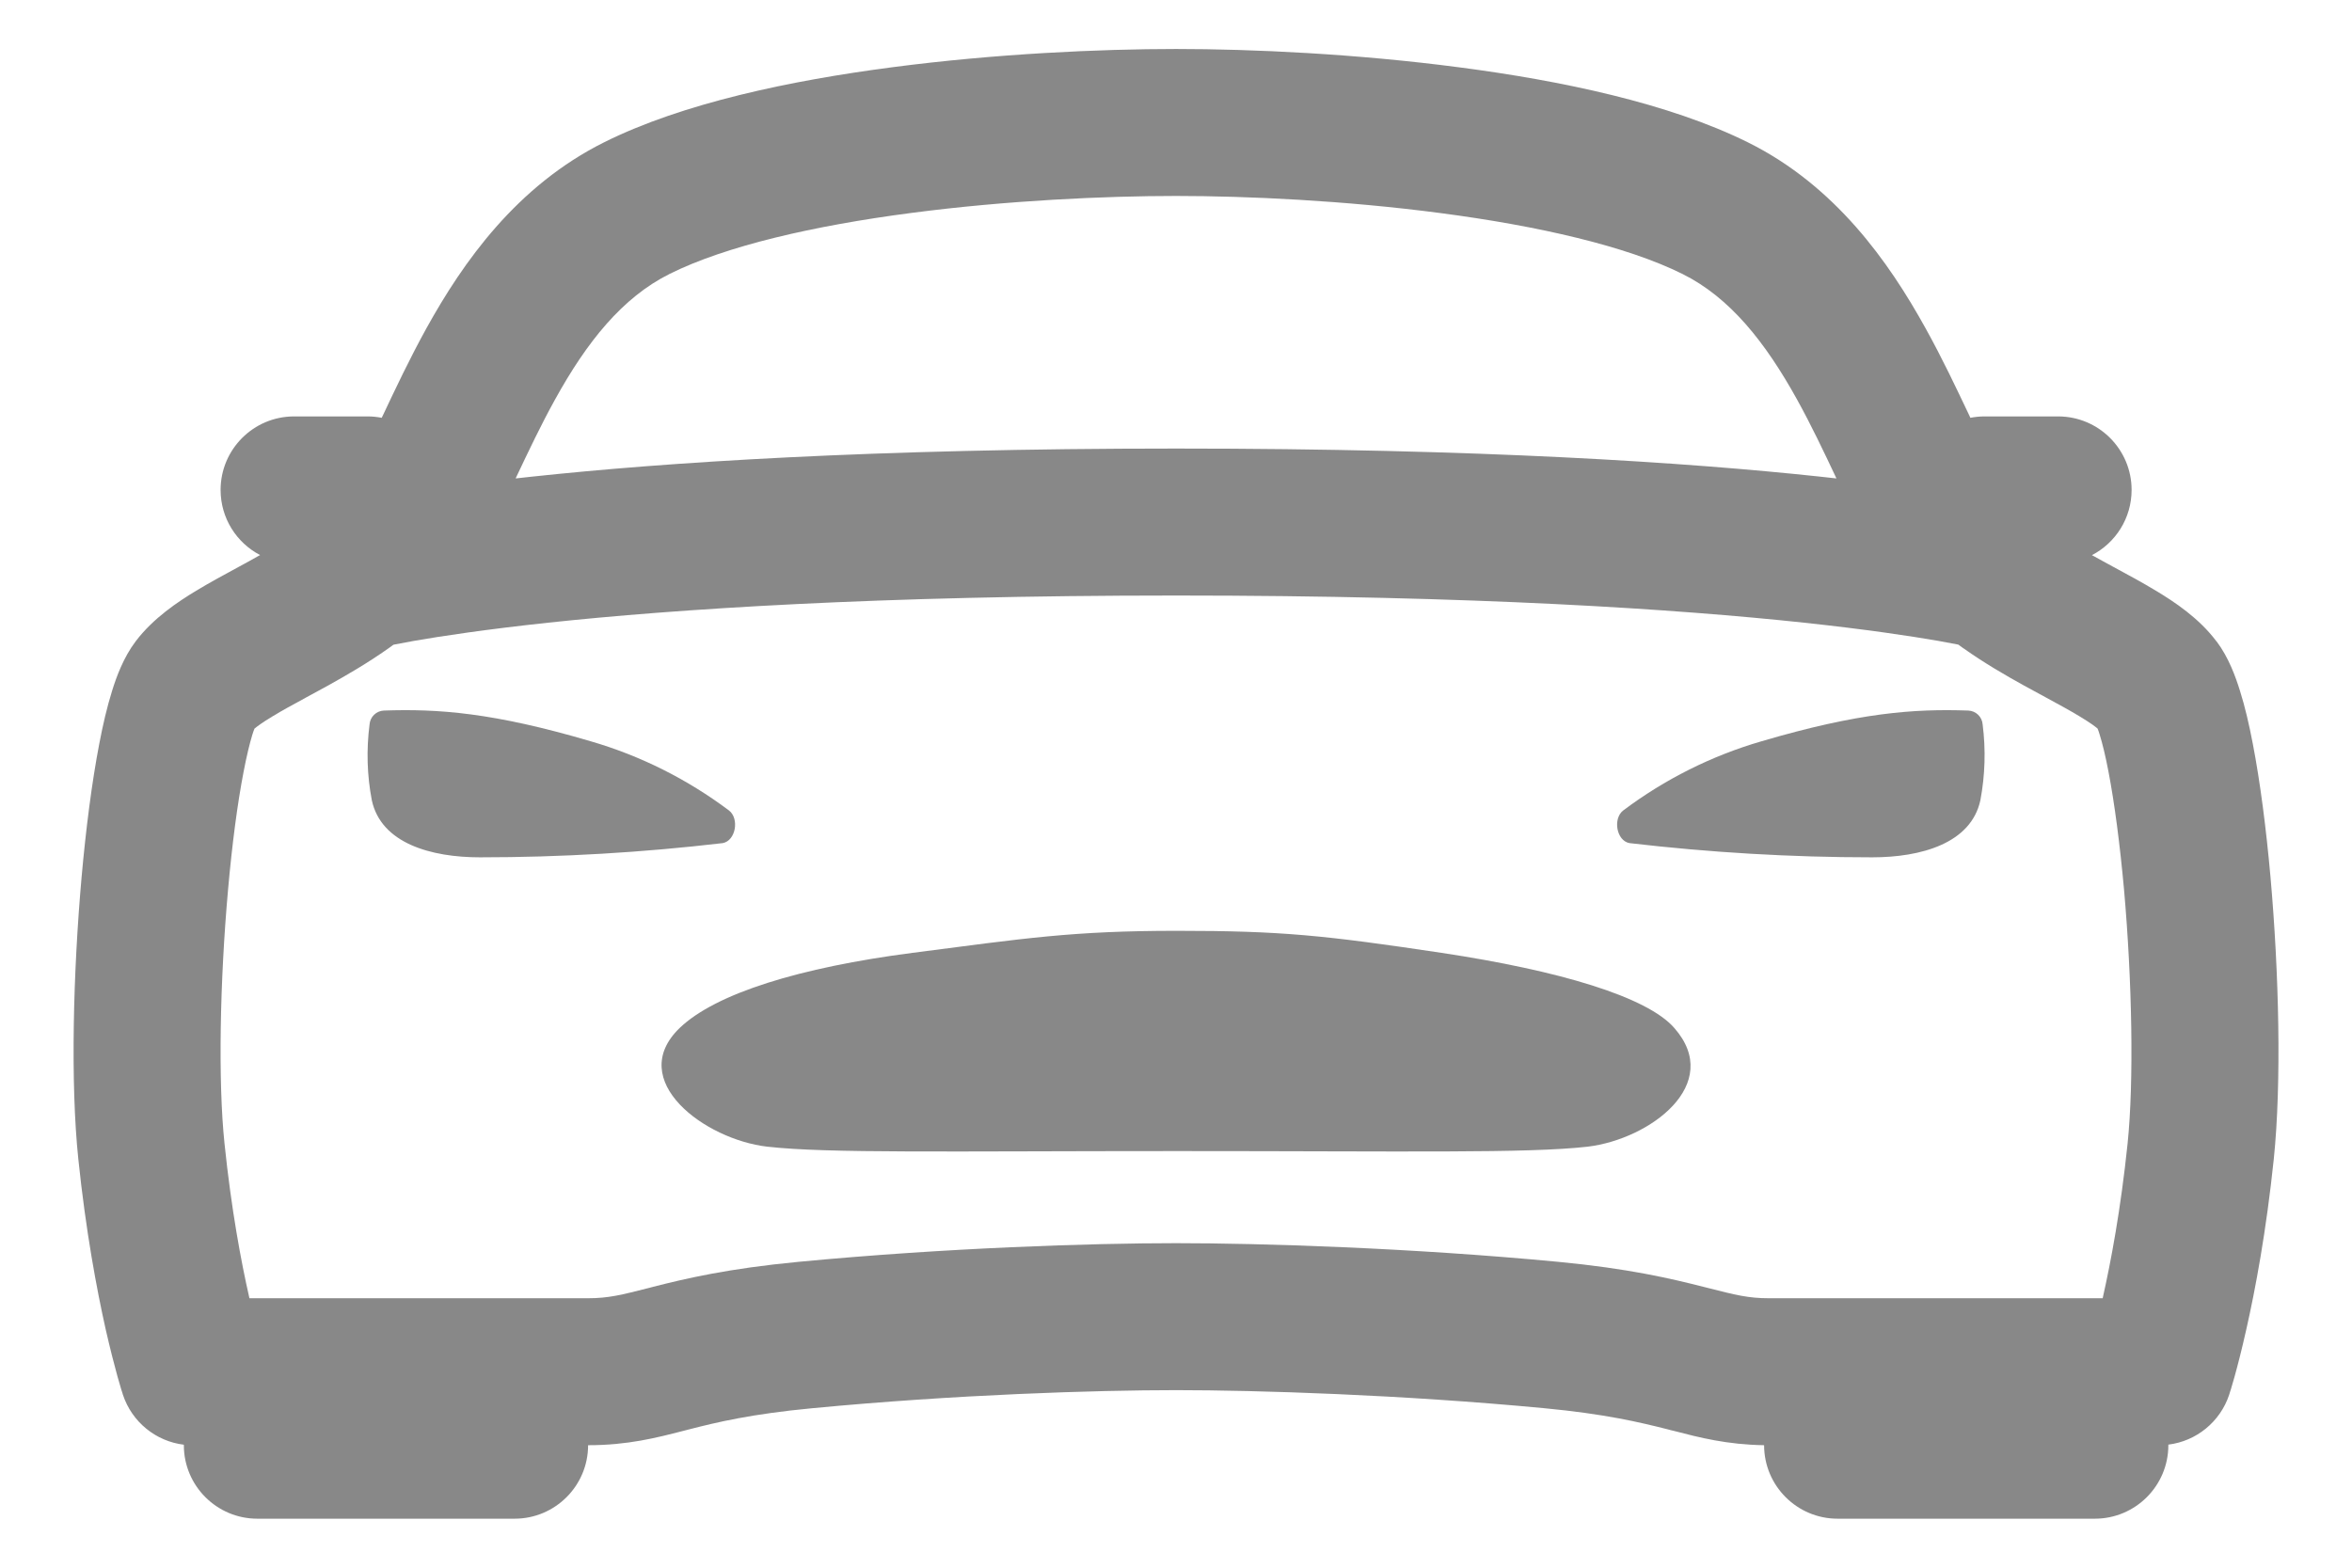 <svg width="24" height="16" viewBox="0 0 24 16" fill="none" xmlns="http://www.w3.org/2000/svg">
<path d="M17.085 10.492C16.808 10.172 15.905 9.905 14.71 9.725C13.515 9.546 13.079 9.5 12.01 9.5C10.941 9.5 10.455 9.577 9.31 9.725C8.164 9.874 7.304 10.138 6.935 10.492C6.381 11.028 7.192 11.63 7.829 11.703C8.446 11.773 9.679 11.748 12.015 11.748C14.352 11.748 15.585 11.773 16.202 11.703C16.837 11.626 17.59 11.066 17.085 10.492Z" fill="#121312" fill-opacity="0.5"/>
<path d="M20.231 7.393C20.228 7.356 20.212 7.321 20.185 7.295C20.158 7.269 20.123 7.254 20.085 7.252C19.532 7.233 18.97 7.272 17.973 7.566C17.464 7.714 16.986 7.954 16.563 8.272C16.456 8.355 16.494 8.581 16.628 8.605C17.45 8.701 18.276 8.75 19.104 8.75C19.6 8.75 20.113 8.609 20.208 8.167C20.256 7.912 20.264 7.651 20.231 7.393Z" fill="#121312" fill-opacity="0.5"/>
<path d="M3.771 7.393C3.774 7.356 3.79 7.321 3.817 7.295C3.844 7.269 3.879 7.254 3.916 7.252C4.47 7.233 5.032 7.272 6.029 7.566C6.538 7.714 7.015 7.954 7.439 8.272C7.546 8.355 7.508 8.581 7.374 8.605C6.552 8.701 5.725 8.75 4.898 8.75C4.401 8.75 3.889 8.609 3.794 8.167C3.745 7.912 3.738 7.651 3.771 7.393Z" fill="#121312" fill-opacity="0.5"/>
<path fill-rule="evenodd" clip-rule="evenodd" d="M12.001 0.5C11.225 0.5 10.16 0.548 9.107 0.686C8.072 0.821 6.969 1.051 6.165 1.452C5.273 1.897 4.726 2.673 4.351 3.351C4.182 3.657 4.036 3.966 3.911 4.231L3.895 4.264C3.848 4.255 3.8 4.25 3.751 4.25H3.001C2.587 4.25 2.251 4.586 2.251 5C2.251 5.289 2.414 5.54 2.654 5.665C2.645 5.671 2.635 5.676 2.625 5.681C2.569 5.713 2.507 5.747 2.442 5.782L2.442 5.782L2.442 5.782C2.294 5.862 2.134 5.949 2.002 6.029C1.815 6.142 1.563 6.309 1.384 6.546C1.26 6.71 1.188 6.908 1.144 7.05C1.093 7.212 1.05 7.397 1.013 7.591C0.938 7.981 0.877 8.455 0.833 8.948C0.746 9.925 0.718 11.053 0.799 11.828C0.876 12.567 0.987 13.159 1.079 13.57C1.126 13.776 1.168 13.937 1.199 14.049C1.215 14.105 1.228 14.149 1.237 14.18C1.242 14.195 1.246 14.207 1.249 14.217L1.25 14.22C1.251 14.223 1.252 14.226 1.252 14.228L1.253 14.232L1.254 14.233L1.254 14.234C1.254 14.234 1.254 14.234 1.876 14.03L1.254 14.234C1.346 14.513 1.59 14.71 1.876 14.745V14.75C1.876 15.164 2.212 15.5 2.626 15.5H5.251C5.665 15.5 6.001 15.164 6.001 14.75C6.406 14.75 6.699 14.674 6.971 14.604L7.037 14.587C7.317 14.515 7.668 14.431 8.293 14.372L8.294 14.372C9.749 14.233 11.178 14.188 12.001 14.188C12.824 14.188 14.3 14.234 15.754 14.372L15.754 14.372C16.379 14.431 16.732 14.516 17.014 14.587L17.047 14.596C17.058 14.599 17.069 14.602 17.081 14.604C17.342 14.672 17.623 14.744 18.001 14.75V14.75C18.001 15.164 18.337 15.5 18.751 15.5H21.376C21.79 15.5 22.126 15.164 22.126 14.75V14.744C22.411 14.709 22.655 14.512 22.747 14.234L22.126 14.03C22.747 14.234 22.747 14.234 22.747 14.234L22.747 14.233L22.747 14.232L22.749 14.228C22.75 14.225 22.751 14.221 22.752 14.217C22.753 14.212 22.755 14.207 22.757 14.201C22.759 14.195 22.761 14.188 22.764 14.18C22.773 14.149 22.786 14.105 22.802 14.049C22.833 13.937 22.875 13.776 22.921 13.57C23.014 13.159 23.125 12.567 23.202 11.828C23.282 11.053 23.255 9.925 23.168 8.948C23.124 8.455 23.063 7.981 22.988 7.592C22.951 7.398 22.908 7.212 22.857 7.051C22.813 6.909 22.742 6.711 22.619 6.547L22.617 6.546C22.439 6.308 22.186 6.141 21.999 6.029C21.867 5.949 21.707 5.862 21.56 5.783C21.495 5.747 21.432 5.714 21.376 5.682C21.366 5.677 21.356 5.671 21.346 5.666C21.587 5.541 21.751 5.29 21.751 5C21.751 4.586 21.415 4.25 21.001 4.25H20.251C20.201 4.25 20.153 4.255 20.106 4.264L20.091 4.232C19.965 3.967 19.819 3.657 19.649 3.351C19.274 2.673 18.728 1.896 17.836 1.453C17.033 1.054 15.931 0.823 14.896 0.688C13.843 0.549 12.778 0.5 12.001 0.5ZM2.545 13.25L2.543 13.24C2.461 12.88 2.361 12.347 2.291 11.672C2.224 11.034 2.244 10.013 2.327 9.081C2.368 8.619 2.423 8.199 2.486 7.875C2.517 7.713 2.548 7.587 2.575 7.498C2.584 7.47 2.591 7.45 2.597 7.436C2.62 7.417 2.673 7.376 2.778 7.313C2.881 7.25 2.989 7.192 3.116 7.123L3.116 7.122L3.117 7.122C3.188 7.084 3.266 7.041 3.354 6.993C3.535 6.892 3.749 6.769 3.964 6.617L12 6.617L20.036 6.617C20.252 6.77 20.466 6.893 20.648 6.994C20.737 7.043 20.815 7.085 20.887 7.124C21.014 7.193 21.121 7.251 21.225 7.314C21.328 7.376 21.381 7.416 21.404 7.436C21.41 7.45 21.417 7.47 21.425 7.497C21.453 7.586 21.484 7.712 21.515 7.875C21.577 8.198 21.632 8.619 21.674 9.081C21.756 10.013 21.776 11.034 21.71 11.672C21.64 12.347 21.539 12.88 21.458 13.24L21.456 13.25H18.05C17.841 13.25 17.714 13.218 17.42 13.143L17.384 13.134C17.053 13.05 16.621 12.947 15.896 12.878C14.389 12.735 12.865 12.688 12.001 12.688C11.136 12.688 9.659 12.735 8.152 12.878L8.152 12.878C7.427 12.947 6.996 13.049 6.666 13.133L6.629 13.143C6.337 13.217 6.21 13.25 5.998 13.25H2.545ZM20.035 6.617L3.964 6.617C3.981 6.605 3.998 6.593 4.015 6.58C4.071 6.569 4.139 6.556 4.223 6.541C4.505 6.492 4.953 6.424 5.595 6.355C6.879 6.218 8.938 6.078 12.001 6.078C15.064 6.078 17.123 6.218 18.407 6.355C19.049 6.424 19.497 6.492 19.779 6.541C19.861 6.556 19.928 6.569 19.983 6.579C20 6.592 20.018 6.605 20.035 6.617ZM18.739 4.883C18.738 4.88 18.737 4.878 18.736 4.876C18.608 4.605 18.482 4.339 18.337 4.077C18.012 3.49 17.651 3.036 17.168 2.796C16.597 2.512 15.698 2.306 14.701 2.175C13.723 2.046 12.724 2 12.001 2C11.277 2 10.279 2.045 9.301 2.173C8.304 2.303 7.406 2.51 6.834 2.795C6.35 3.036 5.988 3.49 5.664 4.077C5.519 4.338 5.394 4.604 5.266 4.873L5.266 4.874C5.265 4.877 5.263 4.88 5.262 4.883C5.318 4.876 5.376 4.87 5.435 4.864C6.78 4.72 8.893 4.578 12.001 4.578C15.109 4.578 17.222 4.72 18.567 4.864C18.626 4.87 18.683 4.876 18.739 4.883Z" fill="#121312" fill-opacity="0.5"/>
</svg>
